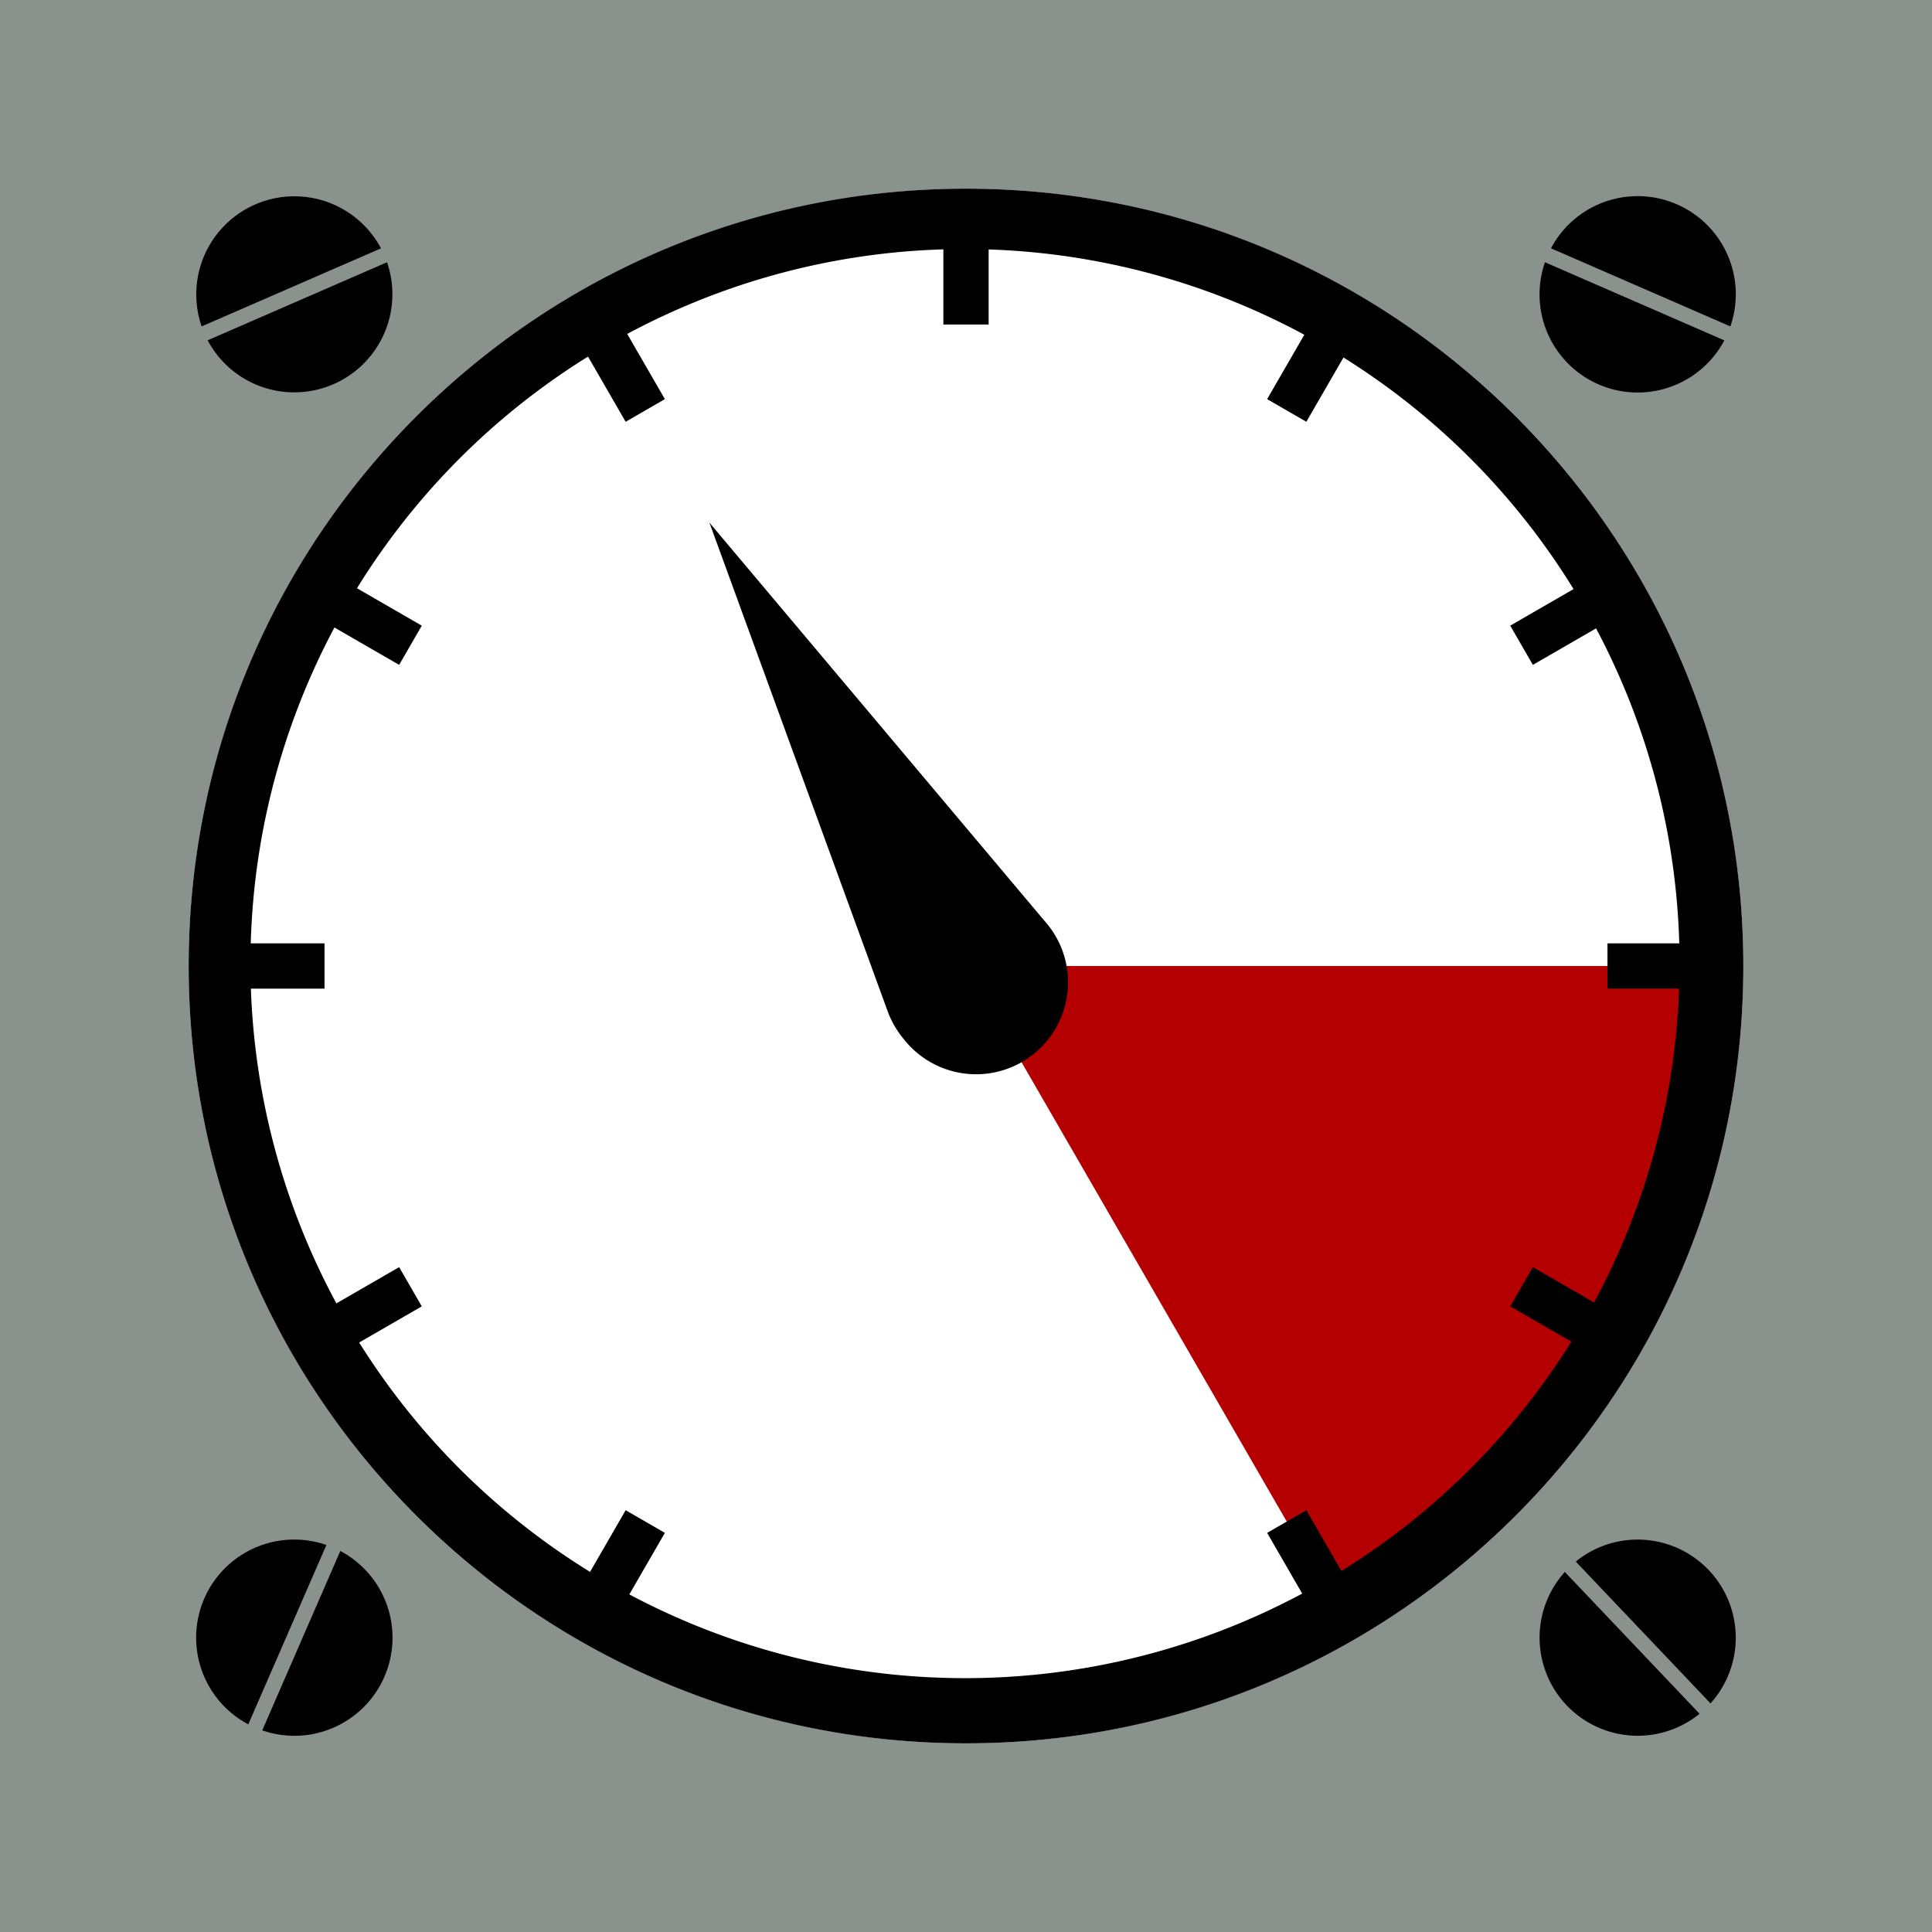 <svg id="Decal" xmlns="http://www.w3.org/2000/svg" viewBox="0 0 1024 1024"><rect x="0" y="0" width="1024" height="1024" fill="#333333" stroke="none"/><defs><style>.cls-1{fill:#8a928d;stroke:#8a928d;}.cls-1,.cls-4{stroke-miterlimit:10;}.cls-2{fill:#fff;}.cls-3{fill:#b40000;}.cls-4{fill:none;stroke:#000;stroke-width:24px;}</style></defs><rect id="Background" class="cls-1" width="1024" height="1024"/><g id="White_Circle" data-name="White Circle"><circle class="cls-2" cx="512" cy="512" r="412"/></g><path id="Red_Part" data-name="Red Part" class="cls-3" d="M912,512H512L714,861.87C836.76,774.25,908,660.29,912,512Z"/><g id="Lines"><line class="cls-4" x1="108" y1="512" x2="172" y2="512"/><line class="cls-4" x1="852" y1="512" x2="916" y2="512"/><line class="cls-4" x1="512" y1="108" x2="512" y2="172"/><line class="cls-4" x1="310" y1="162.13" x2="342" y2="217.55"/><line class="cls-4" x1="714" y1="861.87" x2="682" y2="806.45"/><line class="cls-4" x1="162.13" y1="310" x2="217.55" y2="342"/><line class="cls-4" x1="806.45" y1="682" x2="861.87" y2="714"/><line class="cls-4" x1="162.13" y1="714" x2="217.55" y2="682"/><line class="cls-4" x1="806.45" y1="342" x2="861.87" y2="310"/><line class="cls-4" x1="310" y1="861.87" x2="342" y2="806.45"/><line class="cls-4" x1="682" y1="217.55" x2="714" y2="162.13"/></g><g id="Circle_Outline" data-name="Circle Outline"><path d="M512,132a378.73,378.73,0,1,1-147.9,29.85A377.5,377.5,0,0,1,512,132m0-32c-227.54,0-412,184.46-412,412S284.46,924,512,924,924,739.54,924,512,739.54,100,512,100Z"/></g><g id="Needle"><path d="M376,277,553.54,488A48.74,48.74,0,1,1,479,550.73a49.64,49.64,0,0,1-8.5-14.69Z"/></g><g id="Screw_Heads" data-name="Screw Heads"><path d="M201.94,131.63A52,52,0,0,0,106.87,173Z"/><path d="M110.06,180.37A52,52,0,0,0,205.13,139Z"/><path d="M917.13,173a52,52,0,0,0-95.07-41.4Z"/><path d="M818.87,139a52,52,0,0,0,95.07,41.4Z"/><path d="M173,818.87a52,52,0,0,0-41.4,95.07Z"/><path d="M180.37,822.06,139,917.13a52,52,0,0,0,41.4-95.07Z"/><path d="M829.39,833.17a52,52,0,0,0,71.42,75.17Z"/><path d="M906.61,902.83a52,52,0,0,0-71.42-75.17Z"/></g></svg>